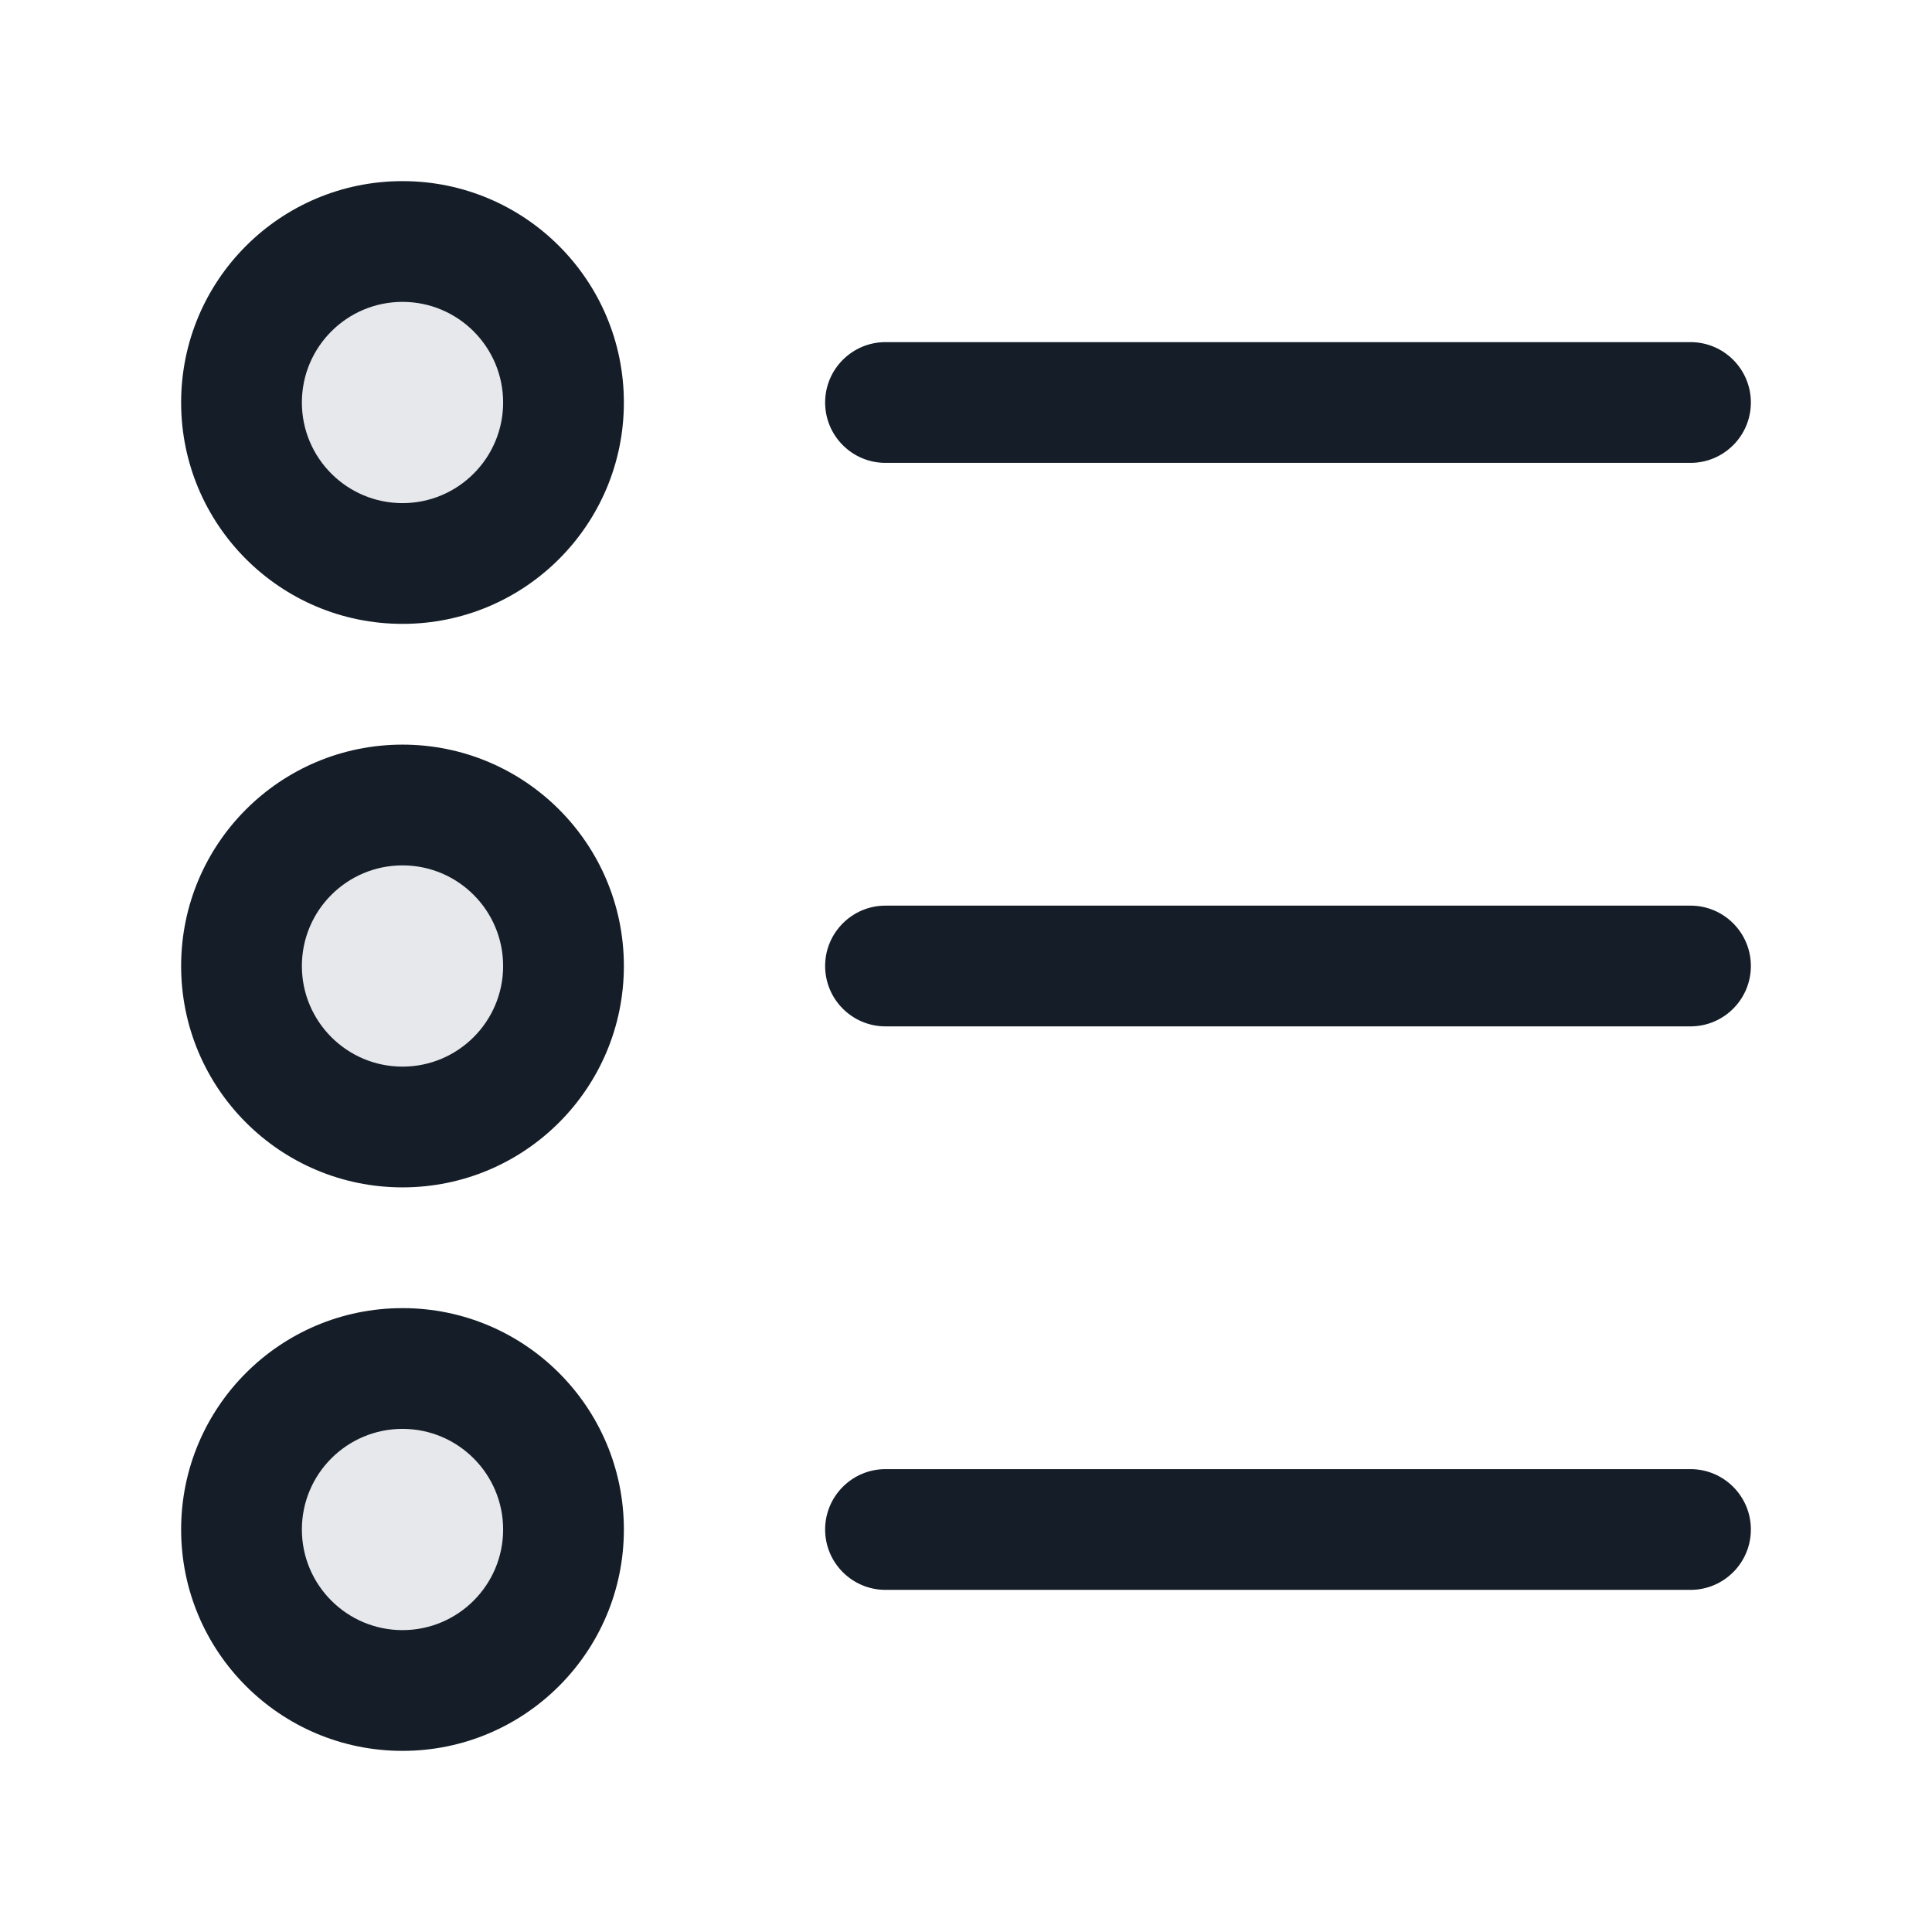 <svg xmlns="http://www.w3.org/2000/svg" viewBox="0 0 24 24">
  <defs/>
  <path fill="#636F7E" opacity="0.16" d="M7,19 C7,20.105 6.105,21 5,21 C3.895,21 3,20.105 3,19 C3,17.895 3.895,17 5,17 C6.105,17 7,17.895 7,19 Z M7,12 C7,13.105 6.105,14 5,14 C3.895,14 3,13.105 3,12 C3,10.895 3.895,10 5,10 C6.105,10 7,10.895 7,12 Z M5,7 C3.895,7 3,6.105 3,5 C3,3.895 3.895,3 5,3 C6.105,3 7,3.895 7,5 C7,6.105 6.105,7 5,7 Z"/>
  <path fill="#151E28" d="M5,16.25 C6.519,16.25 7.75,17.481 7.75,19 C7.75,20.519 6.519,21.75 5,21.75 C3.481,21.75 2.25,20.519 2.25,19 C2.25,17.481 3.481,16.25 5,16.25 Z M2.25,12 C2.25,10.481 3.481,9.25 5,9.25 C6.519,9.25 7.75,10.481 7.75,12 C7.75,13.519 6.519,14.75 5,14.75 C3.481,14.75 2.25,13.519 2.25,12 Z M5,2.25 C6.519,2.25 7.75,3.481 7.75,5 C7.75,6.519 6.519,7.75 5,7.75 C3.481,7.75 2.25,6.519 2.25,5 C2.25,3.481 3.481,2.25 5,2.25 Z M21.75,5 C21.75,5.414 21.414,5.75 21,5.75 L11,5.75 C10.586,5.75 10.25,5.414 10.25,5 C10.25,4.586 10.586,4.25 11,4.25 L21,4.25 C21.414,4.25 21.75,4.586 21.75,5 Z M21,11.25 C21.414,11.25 21.75,11.586 21.75,12 C21.75,12.414 21.414,12.75 21,12.75 L11,12.75 C10.586,12.75 10.25,12.414 10.25,12 C10.25,11.586 10.586,11.25 11,11.25 Z M21,18.25 C21.414,18.25 21.75,18.586 21.75,19 C21.75,19.414 21.414,19.75 21,19.75 L11,19.75 C10.586,19.75 10.25,19.414 10.25,19 C10.25,18.586 10.586,18.25 11,18.25 Z M5,10.75 C4.31,10.75 3.75,11.31 3.75,12 C3.75,12.69 4.31,13.25 5,13.25 C5.69,13.25 6.25,12.69 6.25,12 C6.25,11.31 5.69,10.75 5,10.75 Z M3.75,19 C3.75,19.69 4.31,20.25 5,20.25 C5.69,20.25 6.25,19.69 6.25,19 C6.25,18.31 5.69,17.75 5,17.75 C4.31,17.75 3.75,18.31 3.75,19 Z M3.75,5 C3.75,5.69 4.31,6.25 5,6.25 C5.69,6.25 6.25,5.69 6.25,5 C6.25,4.31 5.69,3.75 5,3.75 C4.31,3.75 3.75,4.31 3.75,5 Z"/>
</svg>

